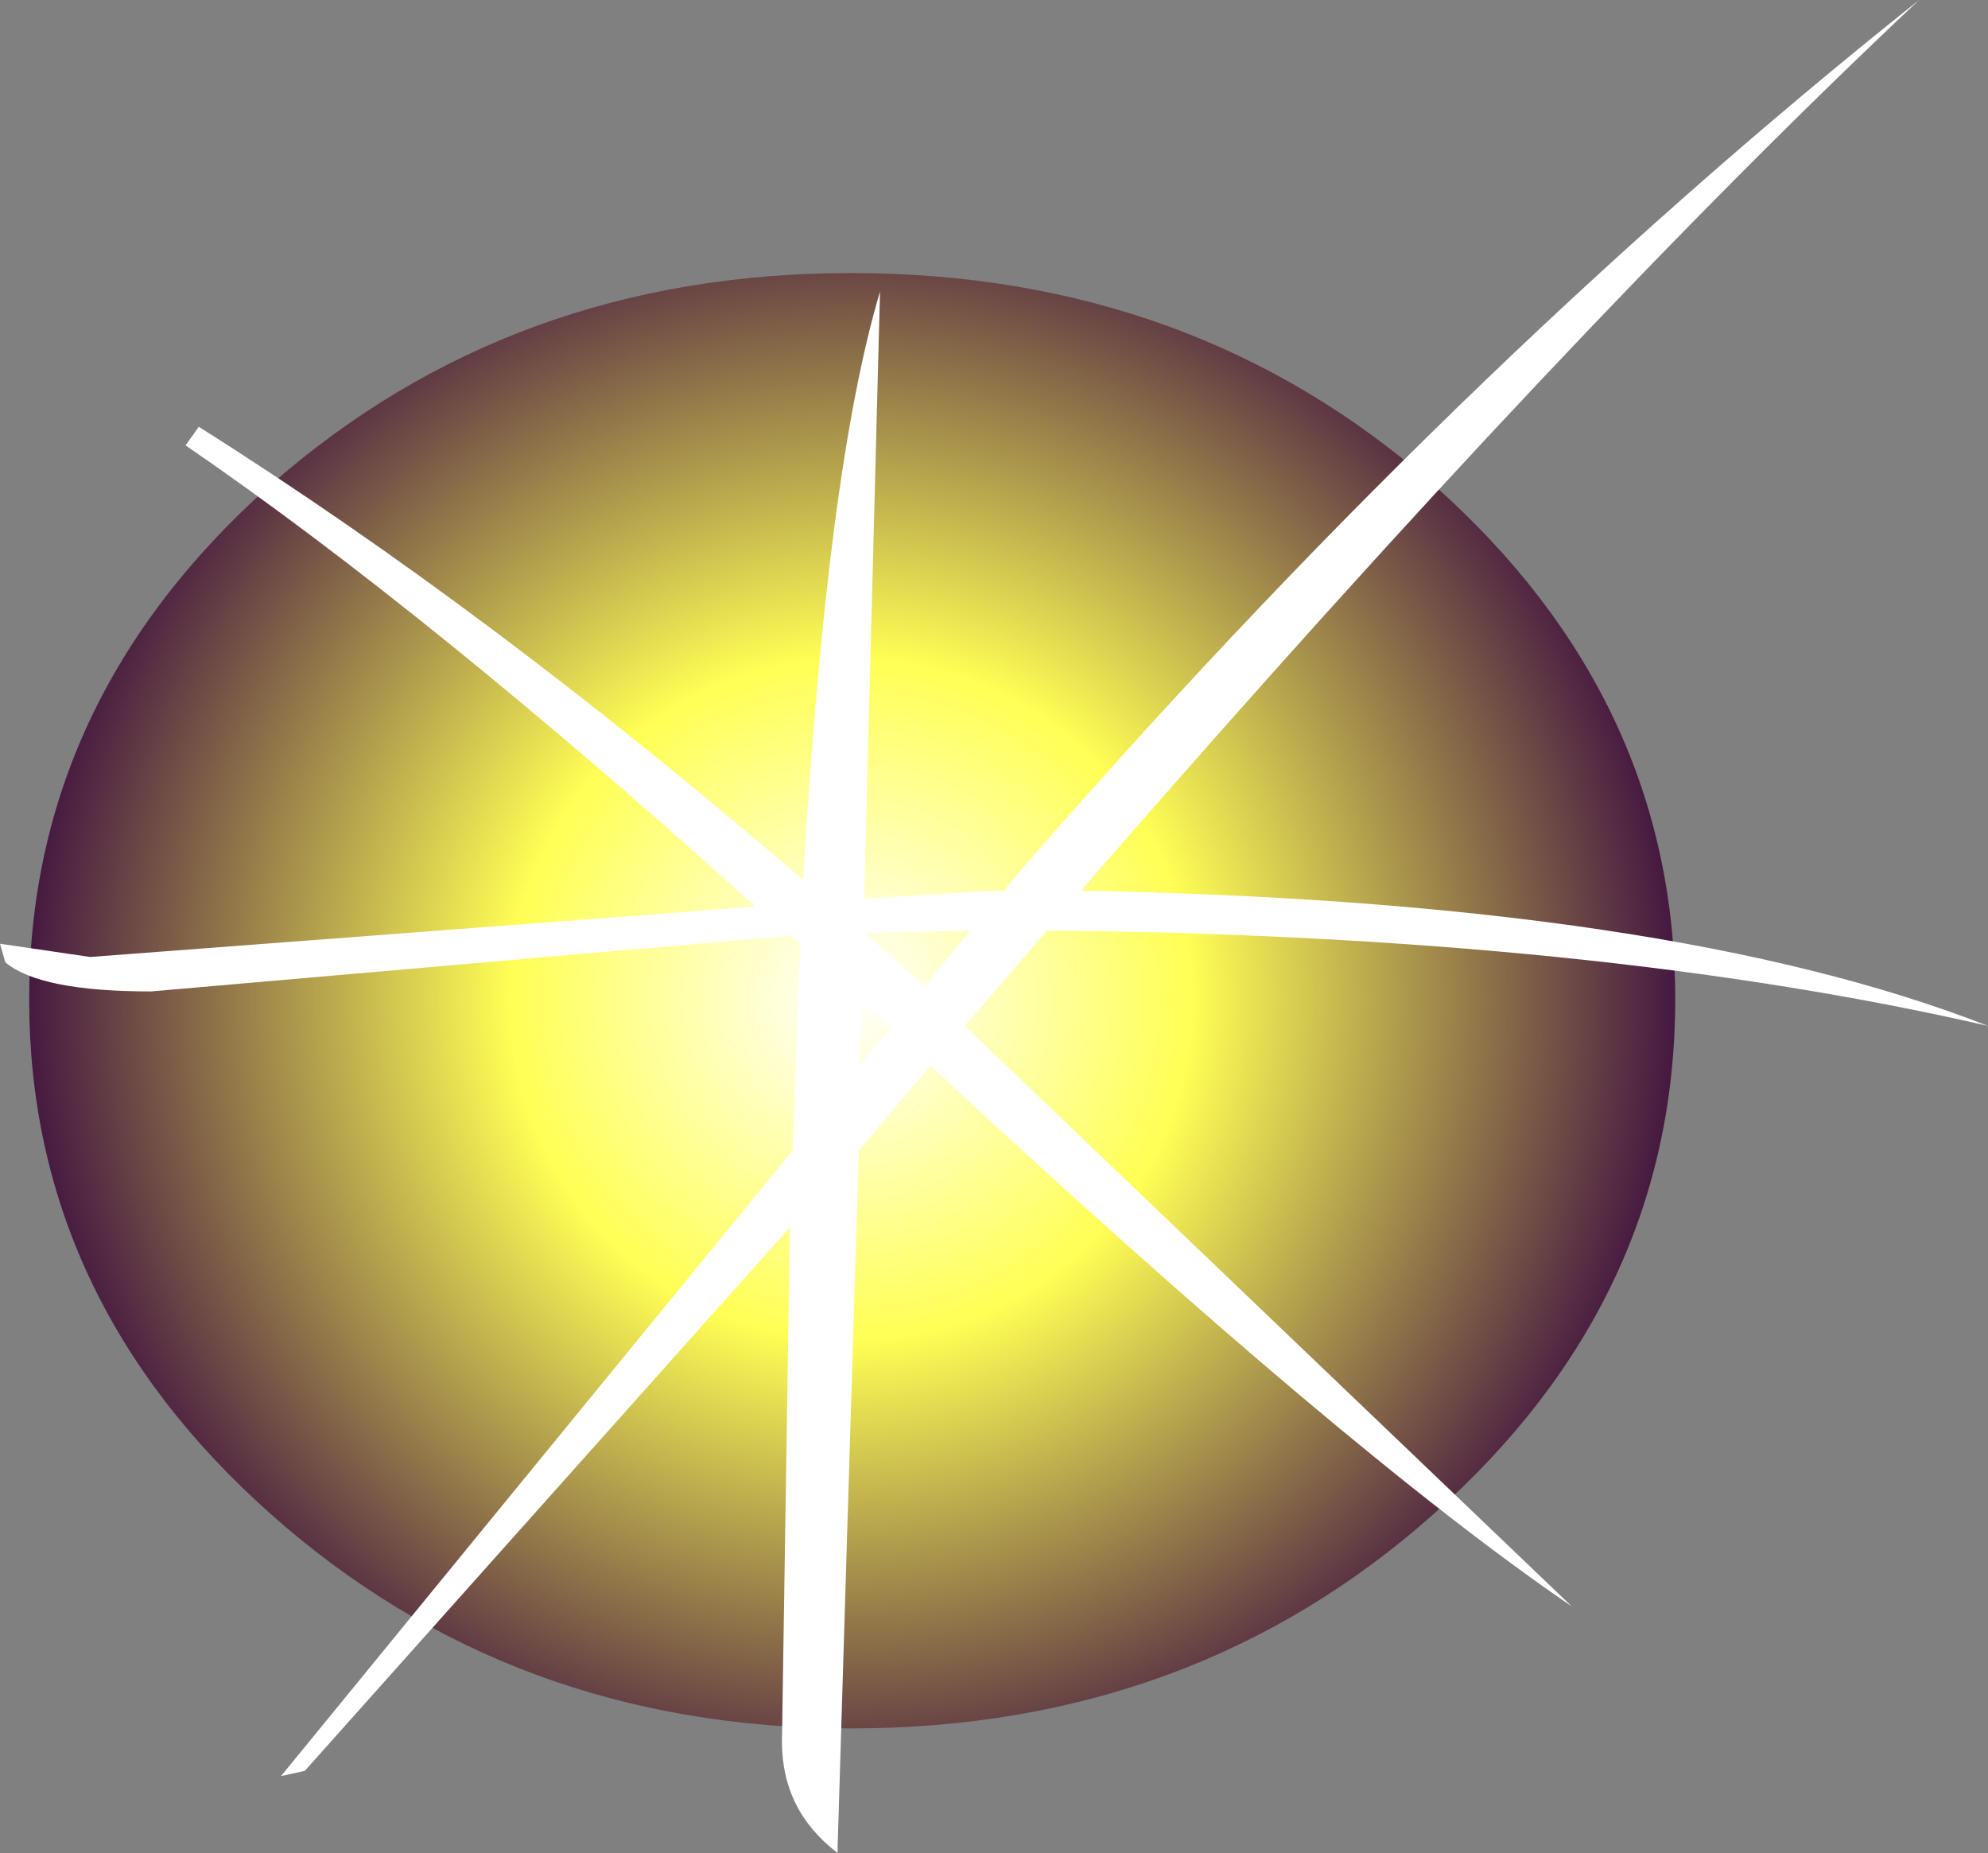 <?xml version="1.0" encoding="UTF-8" standalone="no"?>
<svg xmlns:ffdec="https://www.free-decompiler.com/flash" xmlns:xlink="http://www.w3.org/1999/xlink" ffdec:objectType="shape" height="34.95px" width="37.5px" xmlns="http://www.w3.org/2000/svg">
  <rect width="100%" height="100%" fill="#808080" stroke="none"/>
  <g transform="matrix(1.0, 0.0, 0.0, 1.0, 15.65, 17.1)">
    <path d="M11.4 -7.95 Q15.95 -3.9 15.95 1.75 15.95 7.4 11.4 11.45 6.85 15.5 0.4 15.5 -6.0 15.5 -10.55 11.45 -15.1 7.4 -15.1 1.75 -15.1 -3.9 -10.55 -7.95 -6.0 -11.95 0.4 -11.95 6.85 -11.95 11.4 -7.95" fill="url(#gradient0)" fill-rule="evenodd" stroke="none"/>
    <path d="M4.75 -0.3 Q15.85 -0.1 21.85 2.25 14.45 0.55 4.1 0.45 L2.55 2.25 14.0 13.2 Q9.75 10.3 1.9 3.0 L0.55 4.6 0.15 17.75 0.15 17.85 Q-0.9 17.05 -0.9 15.75 L-0.75 6.05 -9.9 16.3 -10.35 16.4 -0.7 4.6 -0.55 0.7 -0.75 0.55 -12.8 1.6 Q-14.9 1.6 -15.55 1.05 L-15.65 0.7 -13.95 0.95 -1.4 0.0 Q-7.55 -5.55 -12.15 -8.7 L-11.9 -9.05 Q-6.35 -5.55 -0.5 -0.5 -0.05 -8.25 0.95 -11.6 L0.65 -0.15 3.05 -0.3 3.3 -0.3 3.4 -0.45 Q11.75 -10.1 20.55 -17.1 14.0 -10.95 5.0 -0.6 L4.75 -0.3 M1.8 1.5 L2.65 0.45 0.65 0.5 1.8 1.5 M0.55 3.0 L1.15 2.3 0.6 1.75 0.55 3.0" fill="#ffffff" fill-rule="evenodd" stroke="none"/>
  </g>
  <defs>
    <radialGradient cx="0" cy="0" gradientTransform="matrix(0.019, 0.0, 0.0, 0.019, 0.4, 1.75)" gradientUnits="userSpaceOnUse" id="gradient0" r="819.2" spreadMethod="pad">
      <stop offset="0.0" stop-color="#ffffff"/>
      <stop offset="0.412" stop-color="#ffff55"/>
      <stop offset="1.0" stop-color="#451841"/>
    </radialGradient>
  </defs>
</svg>
